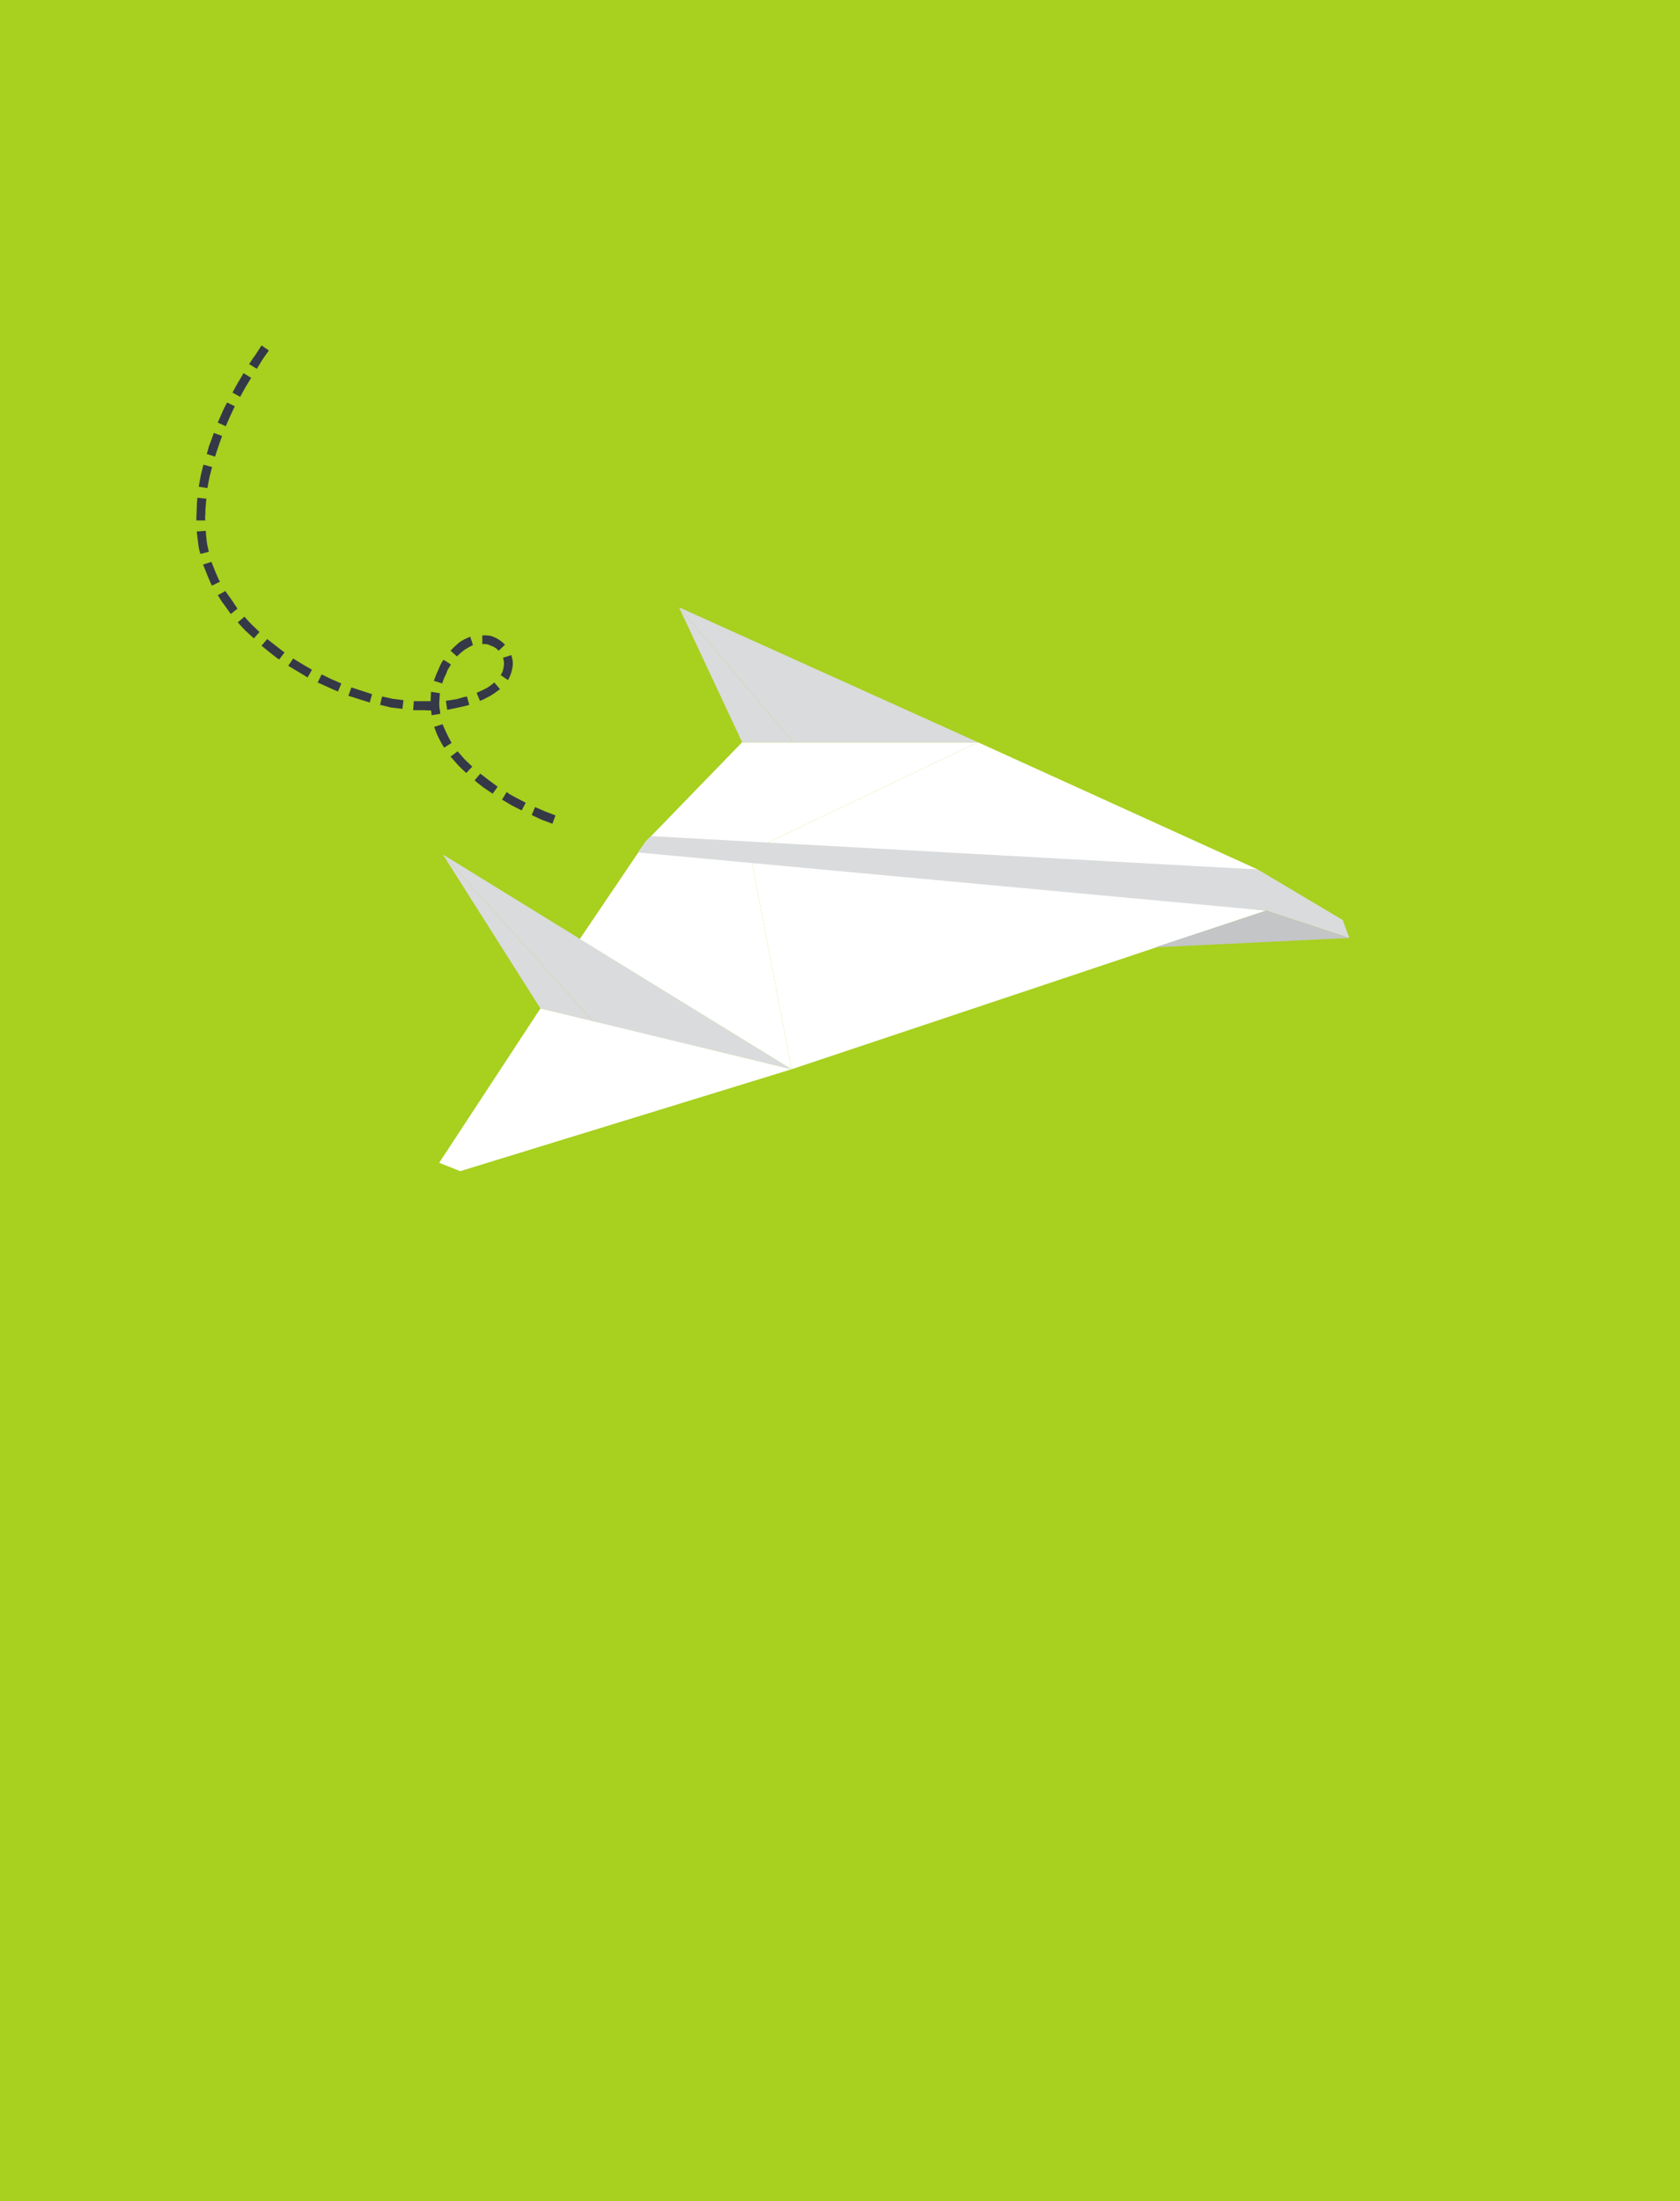 <?xml version="1.0" encoding="utf-8"?>
<!-- Generator: Adobe Illustrator 22.1.0, SVG Export Plug-In . SVG Version: 6.00 Build 0)  -->
<svg version="1.1" id="Layer_1" xmlns="http://www.w3.org/2000/svg" xmlns:xlink="http://www.w3.org/1999/xlink" x="0px" y="0px"
	 viewBox="0 0 503 659" style="enable-background:new 0 0 503 659;" xml:space="preserve">
<style type="text/css">
	.st0{fill:#DADBDC;}
	.st1{fill:#FFFFFF;}
	.st2{fill:#C3C5C6;}
	.st3{fill:#353847;}
	.st4{clip-path:url(#SVGID_2_);}
	.st5{fill:#A7D01F;}
</style>
<symbol  id="Plane2" viewBox="-172.6 -123.6 345.2 247.2">
	<polygon class="st0" points="-53.8,78.8 -98.8,28.8 5.6,93.1 	"/>
	<polygon class="st0" points="-53.8,78.8 -69.6,74.9 -98.8,28.8 	"/>
	<polygon class="st1" points="-69.6,74.9 5.6,93.1 -93.6,123.6 -99.9,121.1 	"/>
	<polygon class="st1" points="-57.8,54.1 -38.2,25.1 -6.9,27.8 5.6,93.1 	"/>
	<polygon class="st1" points="-6.9,27.8 147.7,45.6 5.6,93.1 	"/>
	<polygon class="st1" points="-38.2,25.1 -9.2,-4.8 61.4,-4.8 -6.9,27.8 	"/>
	<polygon class="st1" points="-6.9,27.8 145.2,33.3 61.4,-4.8 	"/>
	<polygon class="st0" points="145.2,33.3 170.6,48.4 172.6,53.8 147.7,45.6 -40.4,28.2 -38.2,25.1 -36.6,23.3 	"/>
	<polygon class="st2" points="114.4,56.6 147.7,45.6 172.6,53.8 	"/>
	<polygon class="st0" points="6.1,-4.8 -28.1,-45.2 61.4,-4.8 	"/>
	<polygon class="st0" points="-28.1,-45.2 6.1,-4.8 -9.2,-4.8 	"/>
	<path class="st3" d="M-71.2,14.6l-1,2.4l3,1.4l3.2,1.2l0.9-2.5l-3.1-1.2L-71.2,14.6z"/>
	<path class="st3" d="M-79.7,10.1l-1.4,2.3l0.9,0.5l2,1.2l3,1.5l1.2-2.3l-2.9-1.5l-2-1.1L-79.7,10.1z"/>
	<path class="st3" d="M-87.6,4.6l-1.7,2l0.8,0.7l1.8,1.4l2.8,1.9l1.5-2.1L-85,6.6l-1.8-1.4L-87.6,4.6z"/>
	<path class="st3" d="M-94.4-2.1l-2.1,1.6l2.3,2.6c0.8,0.8,1.6,1.6,2.4,2.3l1.8-1.9l-2.3-2.2L-94.4-2.1z"/>
	<path class="st3" d="M-98.9-10.2l-2.5,0.8c0.4,1.1,0.8,2.2,1.3,3.2l1.1,2.1c0.2,0.3,0.4,0.6,0.6,0.9l2.2-1.4
		C-97.2-6.4-98.1-8.3-98.9-10.2z"/>
	<path class="st3" d="M-99.7-19.5l-2.6-0.4c-0.1,0-0.1,1.8-0.2,3.5c-0.1,0.8,0,1.6,0.2,2.4c0.1,0.4,0.1,0.7,0.1,1.1l2.6-0.4
		c0-0.3,0-0.7-0.1-1c-0.1-0.7-0.2-1.4-0.2-2.1C-99.8-17.4-99.8-18.4-99.7-19.5z"/>
	<path class="st3" d="M-96.4-28.1l-2.2-1.4l-0.6,0.9l-0.2,0.4c-0.1,0.2-0.2,0.4-0.3,0.6l-0.5,1.2c-0.5,1-0.9,2.1-1.3,3.2l2.5,0.8
		c0.3-1,0.7-2,1.2-2.9c0.1-0.4,0.3-0.8,0.4-1.1l0.2-0.4l0.3-0.4L-96.4-28.1z"/>
	<path class="st3" d="M-89.8-33.9l-0.8-2.5c-1.2,0.5-2.3,1-3.3,1.7c-0.9,0.8-1.8,1.6-2.6,2.5l1.9,1.7c0.7-0.7,1.5-1.4,2.3-2
		C-91.5-33-90.6-33.5-89.8-33.9z"/>
	<path class="st3" d="M-82.1-32.2l1.9-1.8c-0.9-0.9-1.9-1.7-3.1-2.2c-0.8-0.4-1.7-0.6-2.6-0.6H-87v2.6h0.8c0.6,0,1.2,0.2,1.8,0.5
		C-83.5-33.4-82.7-32.9-82.1-32.2z"/>
	<path class="st3" d="M-81.5-24.9l2.2,1.5c0.6-1.1,1.1-2.3,1.3-3.6c0.2-0.9,0.2-1.8,0-2.7c-0.1-0.4-0.2-0.8-0.3-1.2l-2.5,0.8
		c0.3,0.9,0.4,1.8,0.2,2.7C-80.7-26.5-81-25.6-81.5-24.9z"/>
	<path class="st3" d="M-88.7-19.6l1,2.4l1-0.4l2.1-1.1c1-0.6,2-1.3,2.9-2l-1.7-2c-0.8,0.7-1.6,1.3-2.5,1.8l-1.9,0.9L-88.7-19.6z"/>
	<path class="st3" d="M-97.9-17.2l0.4,2.7l3.3-0.7l2.3-0.5l1-0.3l-0.7-2.5l-1,0.2l-2.1,0.6L-97.9-17.2z"/>
	<path class="st3" d="M-107.5-17.1l-0.2,2.7h3.4c0.8,0.1,1.6,0.1,2.4,0h1v-2.7h-3.3H-107.5z"/>
	<path class="st3" d="M-117-18.5l-0.6,2.5l3.3,0.8l3.4,0.4l0.3-2.6l-3.2-0.4L-117-18.5z"/>
	<path class="st3" d="M-126.2-21.2l-0.9,2.5l1,0.3l2.2,0.7l3.2,1l0.7-2.5l-3.1-1l-2.1-0.7L-126.2-21.2z"/>
	<path class="st3" d="M-135.1-25.1l-1.2,2.4l3.1,1.4c1,0.5,2,0.9,3,1.3l1-2.4l-3-1.3L-135.1-25.1z"/>
	<path class="st3" d="M-143.6-29.9l-1.5,2.2l5.8,3.5l1.3-2.3C-138-26.5-143.7-29.8-143.6-29.9z"/>
	<path class="st3" d="M-151.4-35.7l-1.7,2c0,0,5.2,4.3,5.3,4.1l1.6-2.1C-146.2-31.6-151.4-35.7-151.4-35.7z"/>
	<path class="st3" d="M-158.2-42.4l-2,1.7c0,0,1.1,1.3,2.3,2.5l2.5,2.3l1.7-1.9L-156-40C-157.2-41.2-158.2-42.4-158.2-42.4z"/>
	<path class="st3" d="M-163.9-50.1l-2.3,1.3c0.2,0.3,0.4,0.6,0.6,0.9c0.4,0.7,0.8,1.3,1.3,1.9l2,2.8l2-1.6l-1.8-2.7l-1.3-1.8
		L-163.9-50.1z"/>
	<path class="st3" d="M-168.1-58.8l-2.5,0.8c0,0,2.5,6.4,2.7,6.3l2.4-1.2C-165.8-52.8-168.1-58.8-168.1-58.8z"/>
	<path class="st3" d="M-169.8-68.1l-2.7,0.2l0.4,3.3c0.1,0.8,0.2,1.6,0.4,2.4l0.3,1l2.5-0.6c0-0.3-0.1-0.7-0.2-1
		c-0.2-0.7-0.3-1.4-0.4-2.1C-169.7-66.5-169.8-68.1-169.8-68.1z"/>
	<path class="st3" d="M-169.6-77.7l-2.7-0.3c-0.1,1.1-0.2,2.3-0.2,3.4c0,0.8-0.1,1.7-0.1,2.3v1.1h2.7c-0.1-0.3-0.1-0.7-0.1-1
		c0.1-0.7,0.1-1.5,0.1-2.2C-169.8-76.1-169.6-77.7-169.6-77.7z"/>
	<path class="st3" d="M-167.9-87.2l-2.6-0.7l-0.8,3.3l-0.6,3.3l2.6,0.4l0.6-3.2L-167.9-87.2z"/>
	<path class="st3" d="M-164.9-96.5l-2.5-0.9c0,0-0.5,1.6-1.1,3.1c-0.3,0.7-0.5,1.4-0.7,2.2l-0.3,1l2.5,0.8l0.3-1l0.7-2.1
		L-164.9-96.5z"/>
	<path class="st3" d="M-161.1-105.4l-2.3-1.1c0,0-0.8,1.4-1.5,3s-1.3,3-1.3,3l2.4,1.1c0,0,0.6-1.5,1.3-3L-161.1-105.4z"/>
	<path class="st3" d="M-156.2-113.9l-2.3-1.4c0,0-0.8,1.5-1.7,2.9l-1.6,2.9l2.3,1.3l1.6-2.9L-156.2-113.9z"/>
	<path class="st3" d="M-150.9-122.1l-2.2-1.5l-1.8,2.8c-1,1.3-1.9,2.8-1.9,2.8l2.3,1.4l1.7-2.8L-150.9-122.1z"/>
</symbol>
<symbol  id="SitePoint_Logo_" viewBox="-65.9 -14.4 131.9 28.8">
	<g>
		<g>
			<defs>
				<rect id="SVGID_1_" x="-65.9" y="-14.4" width="131.9" height="28.8"/>
			</defs>
			<clipPath id="SVGID_2_">
				<use xlink:href="#SVGID_1_"  style="overflow:visible;"/>
			</clipPath>
			<g class="st4">
				<path class="st1" d="M-32.1,3.5c0.2,0.3,0.5,0.6,0.9,0.8l1.1,0.4l1.4,0.2h1.1l1.1-0.3c0.3-0.1,0.6-0.3,0.8-0.6
					c0.2-0.3,0.3-0.6,0.3-1c0-0.5-0.2-1-0.7-1.3c-0.5-0.4-1-0.6-1.6-0.7l-2.2-0.6l-2.2-0.6c-0.6-0.3-1.2-0.7-1.6-1.2
					c-0.5-0.5-0.8-1.3-0.7-2c0-0.6,0.1-1.2,0.5-1.7c0.3-0.5,0.7-0.9,1.2-1.2c0.5-0.3,1-0.5,1.6-0.7l1.8-0.2l2.2,0.2
					c0.6,0.1,1.2,0.3,1.7,0.7c0.6,0.3,1,0.7,1.3,1.3s0.5,1.3,0.5,2h-2.3c0-0.4-0.1-0.8-0.3-1.1L-27-4.8l-1-0.3h-2.1L-31-4.8
					c-0.3,0.1-0.5,0.3-0.7,0.5C-32-4.1-32.1-3.7-32-3.4c0,0.3,0.1,0.7,0.4,0.9c0.3,0.3,0.7,0.5,1.1,0.6l1.4,0.4l1.6,0.4l1.7,0.4
					c0.5,0.2,1,0.4,1.4,0.7s0.7,0.7,1,1.1c0.3,0.5,0.5,1,0.4,1.6c0,0.7-0.2,1.4-0.5,2c-0.4,0.5-0.9,0.9-1.4,1.2
					c-0.6,0.3-1.2,0.5-1.9,0.7l-2.1,0.2c-0.7,0-1.4-0.1-2.1-0.3c-0.7-0.1-1.3-0.3-1.9-0.7c-0.5-0.4-1-0.8-1.3-1.4
					c-0.3-0.7-0.5-1.4-0.5-2.1h2.3C-32.5,2.7-32.4,3.1-32.1,3.5"/>
				<rect x="-20.3" y="-6.9" class="st1" width="2.3" height="13.4"/>
				<path class="st1" d="M-8.7-6.9v2h-2.7v8.3c0,0.2,0,0.4,0.1,0.6c0,0.1,0.1,0.3,0.2,0.3l0.5,0.2h1.9v2h-3.2l-1-0.5
					c-0.3-0.2-0.5-0.5-0.6-0.8c-0.1-0.5-0.2-1-0.2-1.5v-8.6H-16v-2h2.3v-4h2.3v4C-11.4-6.9-8.7-6.9-8.7-6.9z"/>
				<path class="st1" d="M3.6,5.6C2.4,6.4,1,6.8-0.3,6.8c-1,0-1.9-0.2-2.8-0.5c-0.8-0.4-1.5-0.9-2.1-1.5s-1-1.4-1.2-2.2
					c-0.3-0.9-0.5-1.8-0.5-2.8S-6.7-2.1-6.4-3c0.3-0.8,0.7-1.6,1.3-2.2C-4.5-5.8-3.8-6.3-3-6.7C-2.2-7-1.3-7.2-0.4-7.2
					c1.1,0,2.1,0.3,3,0.8c0.8,0.4,1.5,1,2,1.8C5-3.8,5.4-3,5.6-2.1c0.2,0.8,0.3,1.7,0.2,2.6H-4.5c0,0.5,0.1,1.1,0.2,1.6
					s0.4,1,0.8,1.4c0.4,0.5,0.8,0.8,1.4,1s1.2,0.4,1.9,0.4c0.9,0,1.7-0.2,2.4-0.7c0.6-0.5,1.1-1.2,1.2-2h2.2
					C5.3,3.5,4.6,4.8,3.6,5.6 M3.1-2.9C2.9-3.4,2.6-3.8,2.2-4.1C1.8-4.5,1.4-4.8,1-4.9l-1.5-0.3c-0.5,0-1.1,0.1-1.6,0.3
					C-2.6-4.8-3-4.5-3.3-4.1C-3.7-3.8-4-3.4-4.2-2.9C-4.4-2.5-4.5-2-4.5-1.5h7.9C3.4-2,3.3-2.5,3.1-2.9"/>
				<path class="st1" d="M10.5-6.9v1.8h0.1c0.4-0.7,1-1.3,1.7-1.6C13.1-7,14-7.2,14.9-7.2c1,0,1.9,0.2,2.8,0.6
					c0.7,0.4,1.4,0.9,1.9,1.5c0.6,0.7,1,1.4,1.2,2.3c0.3,0.8,0.4,1.7,0.4,2.6s-0.1,1.8-0.4,2.7c-0.2,0.8-0.6,1.6-1.1,2.2
					c-0.5,0.7-1.2,1.2-2,1.5c-0.9,0.4-1.8,0.6-2.8,0.6h-1.1l-1.2-0.4c-0.4-0.1-0.8-0.3-1.2-0.6c-0.4-0.3-0.7-0.6-0.9-1h-0.1v6.8H8.2
					V-6.9H10.5z M18.7-2.1c-0.1-0.6-0.4-1.1-0.8-1.6c-0.3-0.5-0.8-0.9-1.3-1.1c-0.6-0.3-1.2-0.4-1.9-0.4s-1.4,0.1-2,0.4
					c-0.5,0.3-0.9,0.7-1.3,1.1C11-3.2,10.8-2.6,10.6-2s-0.3,1.2-0.3,1.8s0.1,1.3,0.3,1.9c0.1,0.6,0.4,1.1,0.7,1.6
					c0.4,0.5,0.9,0.8,1.4,1.1c0.6,0.3,1.3,0.5,2,0.5c1.3,0,2.5-0.6,3.2-1.6c0.3-0.5,0.6-1.1,0.7-1.7c0.2-0.6,0.2-1.3,0.2-1.9
					C18.8-0.9,18.8-1.5,18.7-2.1"/>
				<path class="st1" d="M23.7-2.9C24-3.7,24.4-4.5,25-5.2c0.6-0.7,1.3-1.1,2.1-1.4C28-7,29-7.2,30-7.2s1.9,0.2,2.8,0.6
					c0.8,0.3,1.5,0.7,2.1,1.4s1,1.5,1.3,2.3c0.3,0.9,0.5,1.8,0.5,2.7c0,1-0.2,1.9-0.5,2.8c-0.3,0.8-0.7,1.6-1.3,2.2
					c-0.6,0.7-1.3,1.1-2.1,1.4C31.9,6.6,31,6.8,30,6.8s-2-0.2-2.9-0.6c-0.8-0.3-1.5-0.7-2.1-1.4c-0.6-0.6-1-1.4-1.3-2.2
					c-0.3-0.9-0.4-1.9-0.4-2.8C23.2-1.1,23.4-2,23.7-2.9 M26,2c0.2,0.6,0.5,1.1,0.9,1.6c0.4,0.4,0.9,0.7,1.4,0.9
					c1,0.5,2.3,0.5,3.3,0c0.5-0.2,1-0.5,1.4-0.9c0.4-0.5,0.7-1,0.9-1.6c0.2-0.7,0.4-1.5,0.4-2.2s-0.2-1.4-0.4-2.1
					c-0.2-0.6-0.5-1.2-0.9-1.6c-0.4-0.5-0.9-0.8-1.4-1C31-5.1,30.5-5.2,30-5.2c-0.6,0-1.2,0.1-1.7,0.3c-0.5,0.2-1,0.5-1.4,1
					c-0.4,0.4-0.7,1-0.9,1.6c-0.2,0.7-0.3,1.4-0.3,2.1C25.6,0.5,25.7,1.3,26,2"/>
				<rect x="39.5" y="-6.9" class="st1" width="2.3" height="13.4"/>
				<path class="st1" d="M47.4-6.9v2.2l0,0c0.9-1.6,2.6-2.6,4.5-2.5c0.8,0,1.6,0.1,2.3,0.4c0.6,0.2,1.1,0.6,1.5,1
					c0.3,0.4,0.6,1,0.7,1.5c0.2,0.6,0.3,1.3,0.3,2v8.8h-2.3v-9.1c0-0.7-0.2-1.4-0.7-1.9c-0.6-0.5-1.3-0.8-2.1-0.7
					c-0.6,0-1.2,0.1-1.8,0.3c-0.5,0.2-0.9,0.5-1.3,0.8c-0.3,0.4-0.6,0.9-0.7,1.4c-0.2,0.5-0.3,1.1-0.3,1.6v7.6h-2.3V-6.9H47.4z"/>
				<path class="st1" d="M65.9-6.9v2h-2.8v8.3c0,0.2,0.1,0.4,0.1,0.6s0.1,0.3,0.3,0.3l0,0L64,4.5h1.9v2h-3.3c-0.4-0.1-0.7-0.3-1-0.5
					c-0.2-0.2-0.4-0.5-0.5-0.8c-0.2-0.5-0.2-1-0.2-1.5v-8.6h-2.4v-2h2.4v-4h2.2v4C63.1-6.9,65.9-6.9,65.9-6.9z"/>
				<path class="st1" d="M-65.1-1.7l2.1,2l6.6,6.2l2.8-2.8c0.3-0.3,0.3-0.9,0-1.2l-2.6-2.3l0,0L-59-2.5c-0.3-0.4-0.3-0.9,0-1.3
					l7.6-7.3l-3.5-3.3L-63-6.5l-2.1,2C-65.9-3.8-65.9-2.6-65.1-1.7C-65.2-1.8-65.2-1.8-65.1-1.7"/>
				<path class="st1" d="M-42.6,1.8l-2.1-2.1l-6.6-6.1l-2.8,2.7c-0.3,0.3-0.3,0.9,0,1.2l2.6,2.3l0,0l2.8,2.7c0.3,0.4,0.3,0.9,0,1.3
					l-7.6,7.3l3.5,3.3l8.1-7.8l2.1-2.1c0.7-0.7,0.8-1.8,0.2-2.5C-42.5,1.9-42.6,1.8-42.6,1.8"/>
				<path class="st1" d="M-17.9-9.6c0,0.7-0.6,1.3-1.3,1.3c-0.7,0-1.3-0.6-1.3-1.3s0.6-1.3,1.3-1.3l0,0
					C-18.5-10.9-17.9-10.3-17.9-9.6"/>
				<path class="st1" d="M41.9-9.6c0,0.7-0.6,1.3-1.3,1.3s-1.3-0.6-1.3-1.3s0.6-1.3,1.3-1.3C41.3-10.9,41.9-10.3,41.9-9.6L41.9-9.6"
					/>
			</g>
		</g>
	</g>
</symbol>
<title>Backend-single</title>
<g id="Layer_2_1_">
	<g id="Book_2">
		<g id="Title-1">
			<g>
				<rect class="st5" width="503" height="659"/>
			</g>
			<g>
				
					<use xlink:href="#Plane2"  width="345.2" height="247.2" x="-172.6" y="-123.6" transform="matrix(1 0 0 1 231.4 227.015)" style="overflow:visible;"/>
			</g>
		</g>
	</g>
</g>
</svg>
